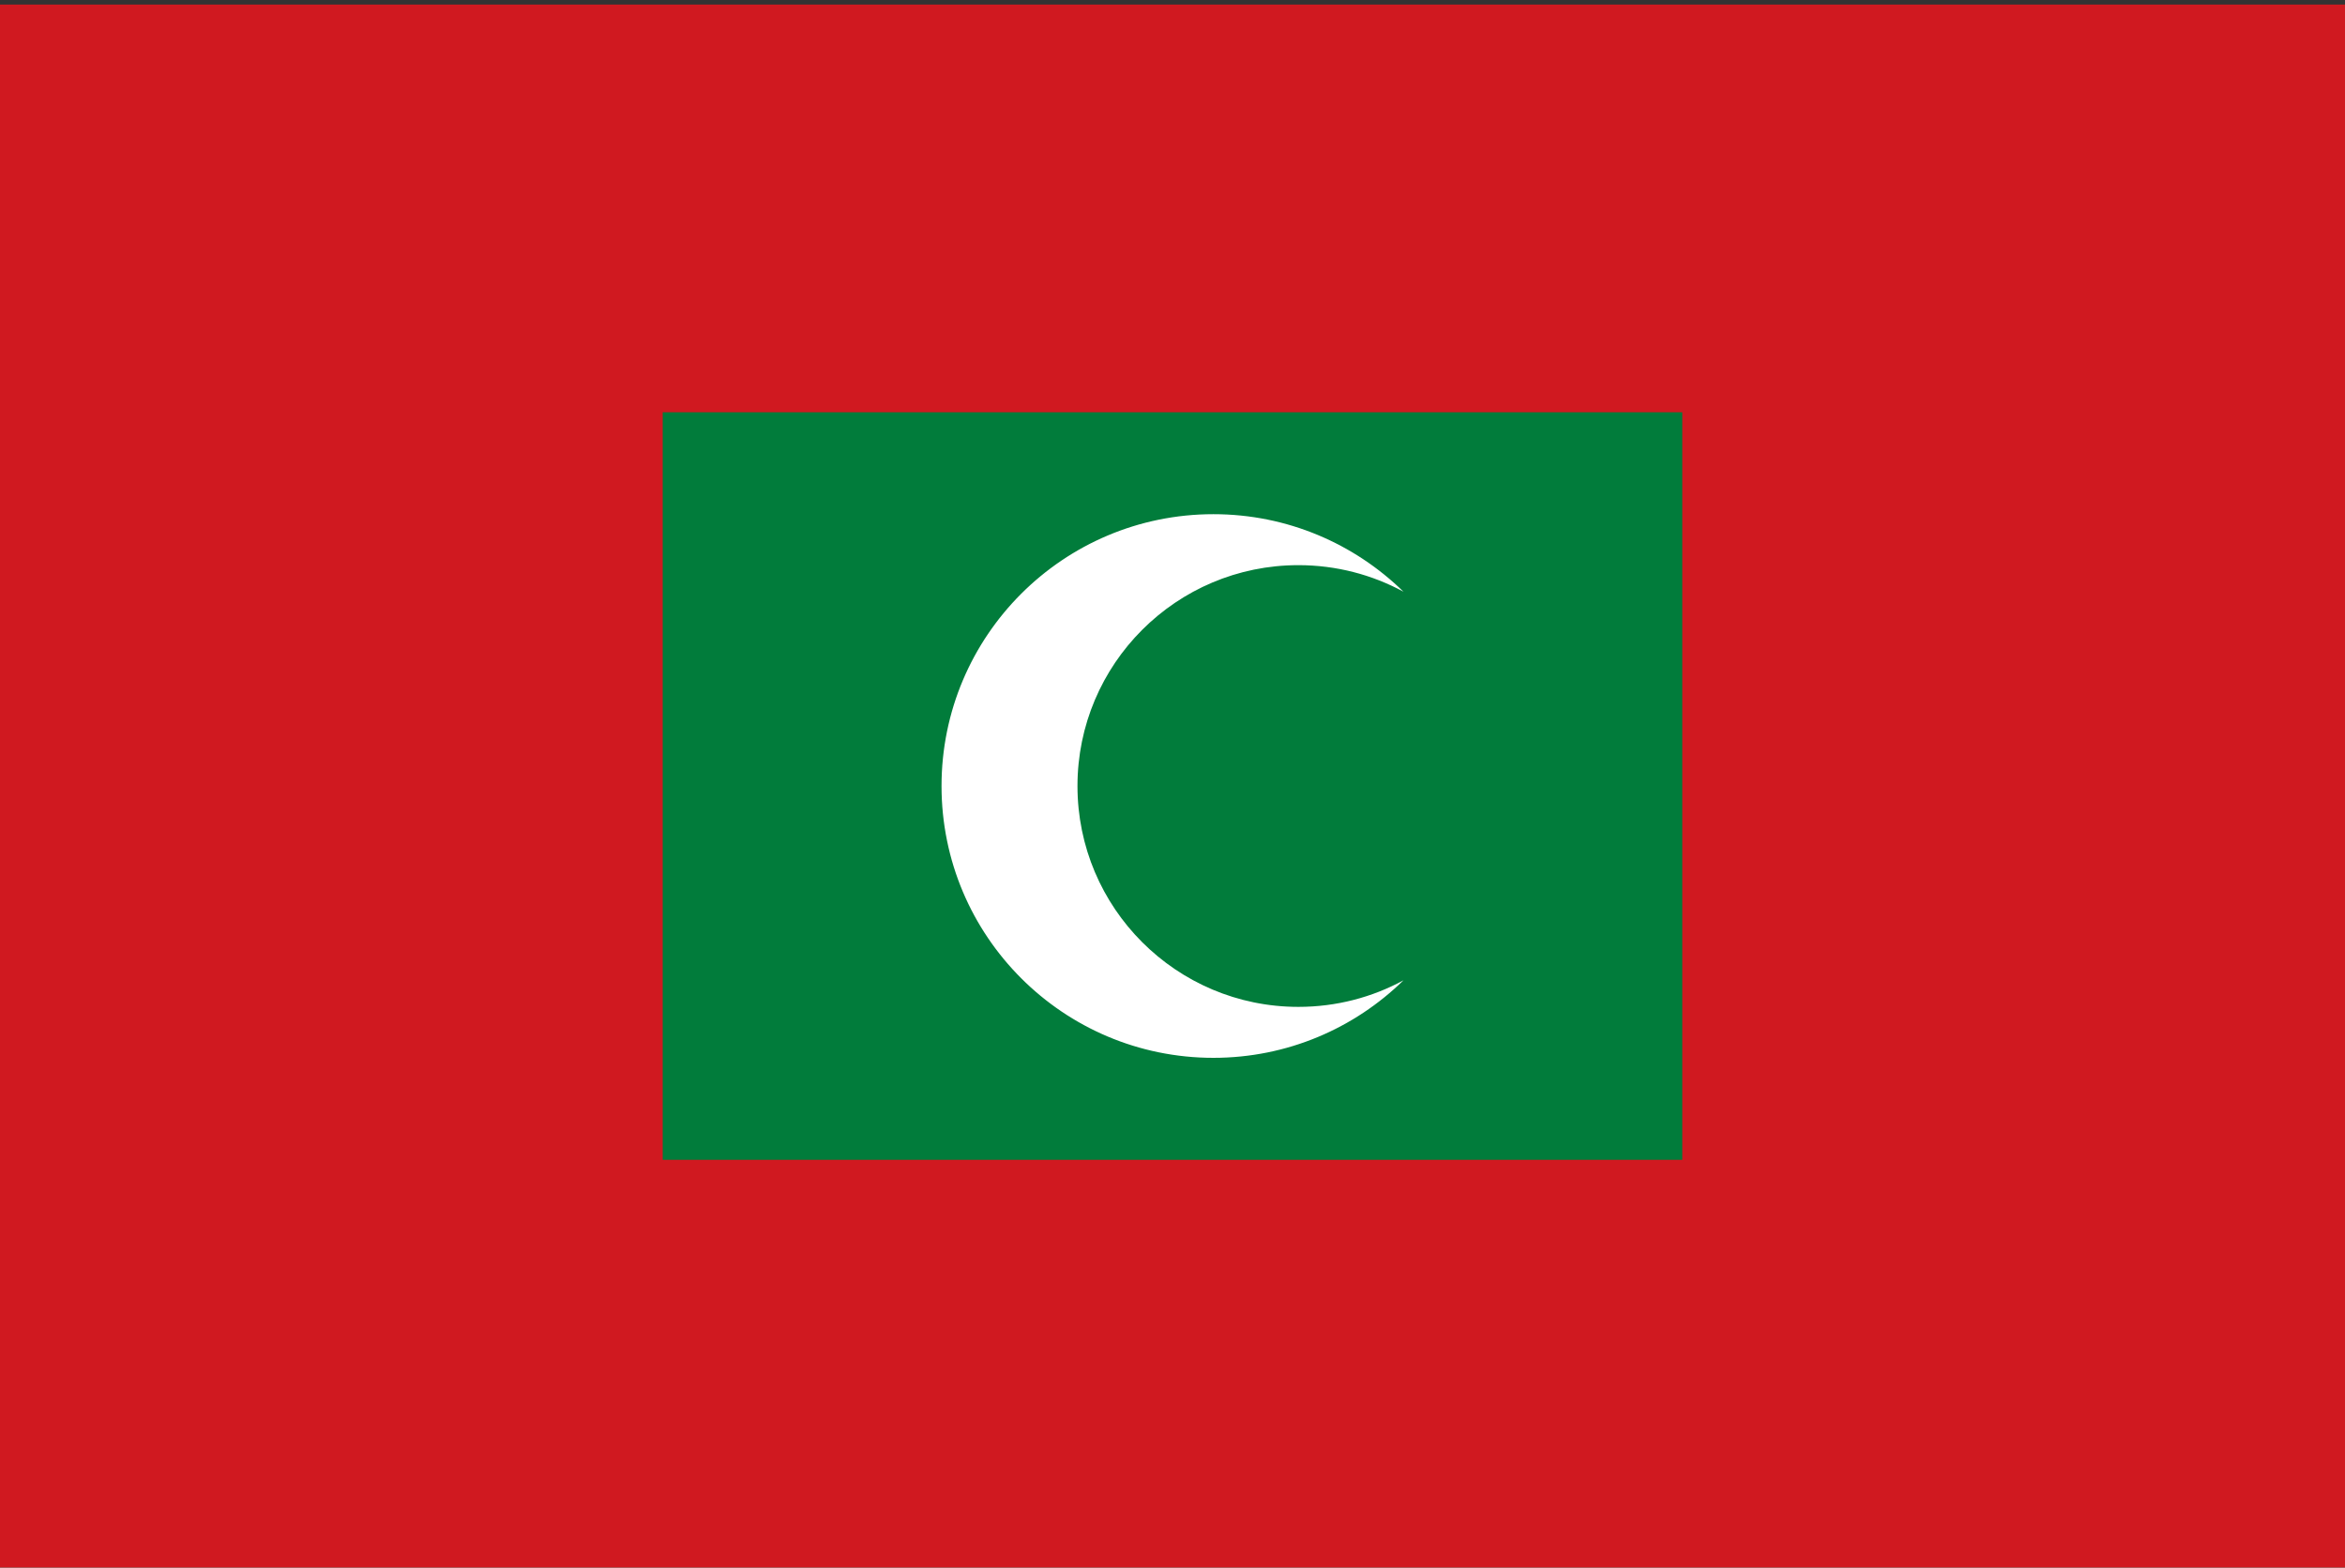 <svg width="513" height="343" viewBox="0 0 513 343" fill="none" xmlns="http://www.w3.org/2000/svg">
<rect x="0" y="0" width="513" height="343" fill="#333333" stroke="none"/>
<g clip-path="url(#clip0_3_2346)">
<path d="M0 0.991H513V342.991H0V0.991Z" fill="#D01920"/>
<path d="M144.979 90.209H368.022V253.778H144.979V90.209Z" fill="#017C3B"/>
<path d="M284.038 220.314C257.349 220.314 235.712 198.678 235.712 171.987C235.712 145.297 257.348 123.661 284.038 123.661C292.36 123.661 300.189 125.765 307.026 129.47C296.302 118.982 281.635 112.51 265.451 112.51C232.603 112.51 205.973 139.138 205.973 171.987C205.973 204.837 232.603 231.465 265.451 231.465C281.636 231.465 296.302 224.992 307.026 214.505C300.19 218.211 292.361 220.314 284.038 220.314Z" fill="white"/>
</g>
<defs>
<clipPath id="clip0_3_2346">
<rect width="513" height="342" fill="white" transform="translate(0 0.993)"/>
</clipPath>
</defs>
</svg>
